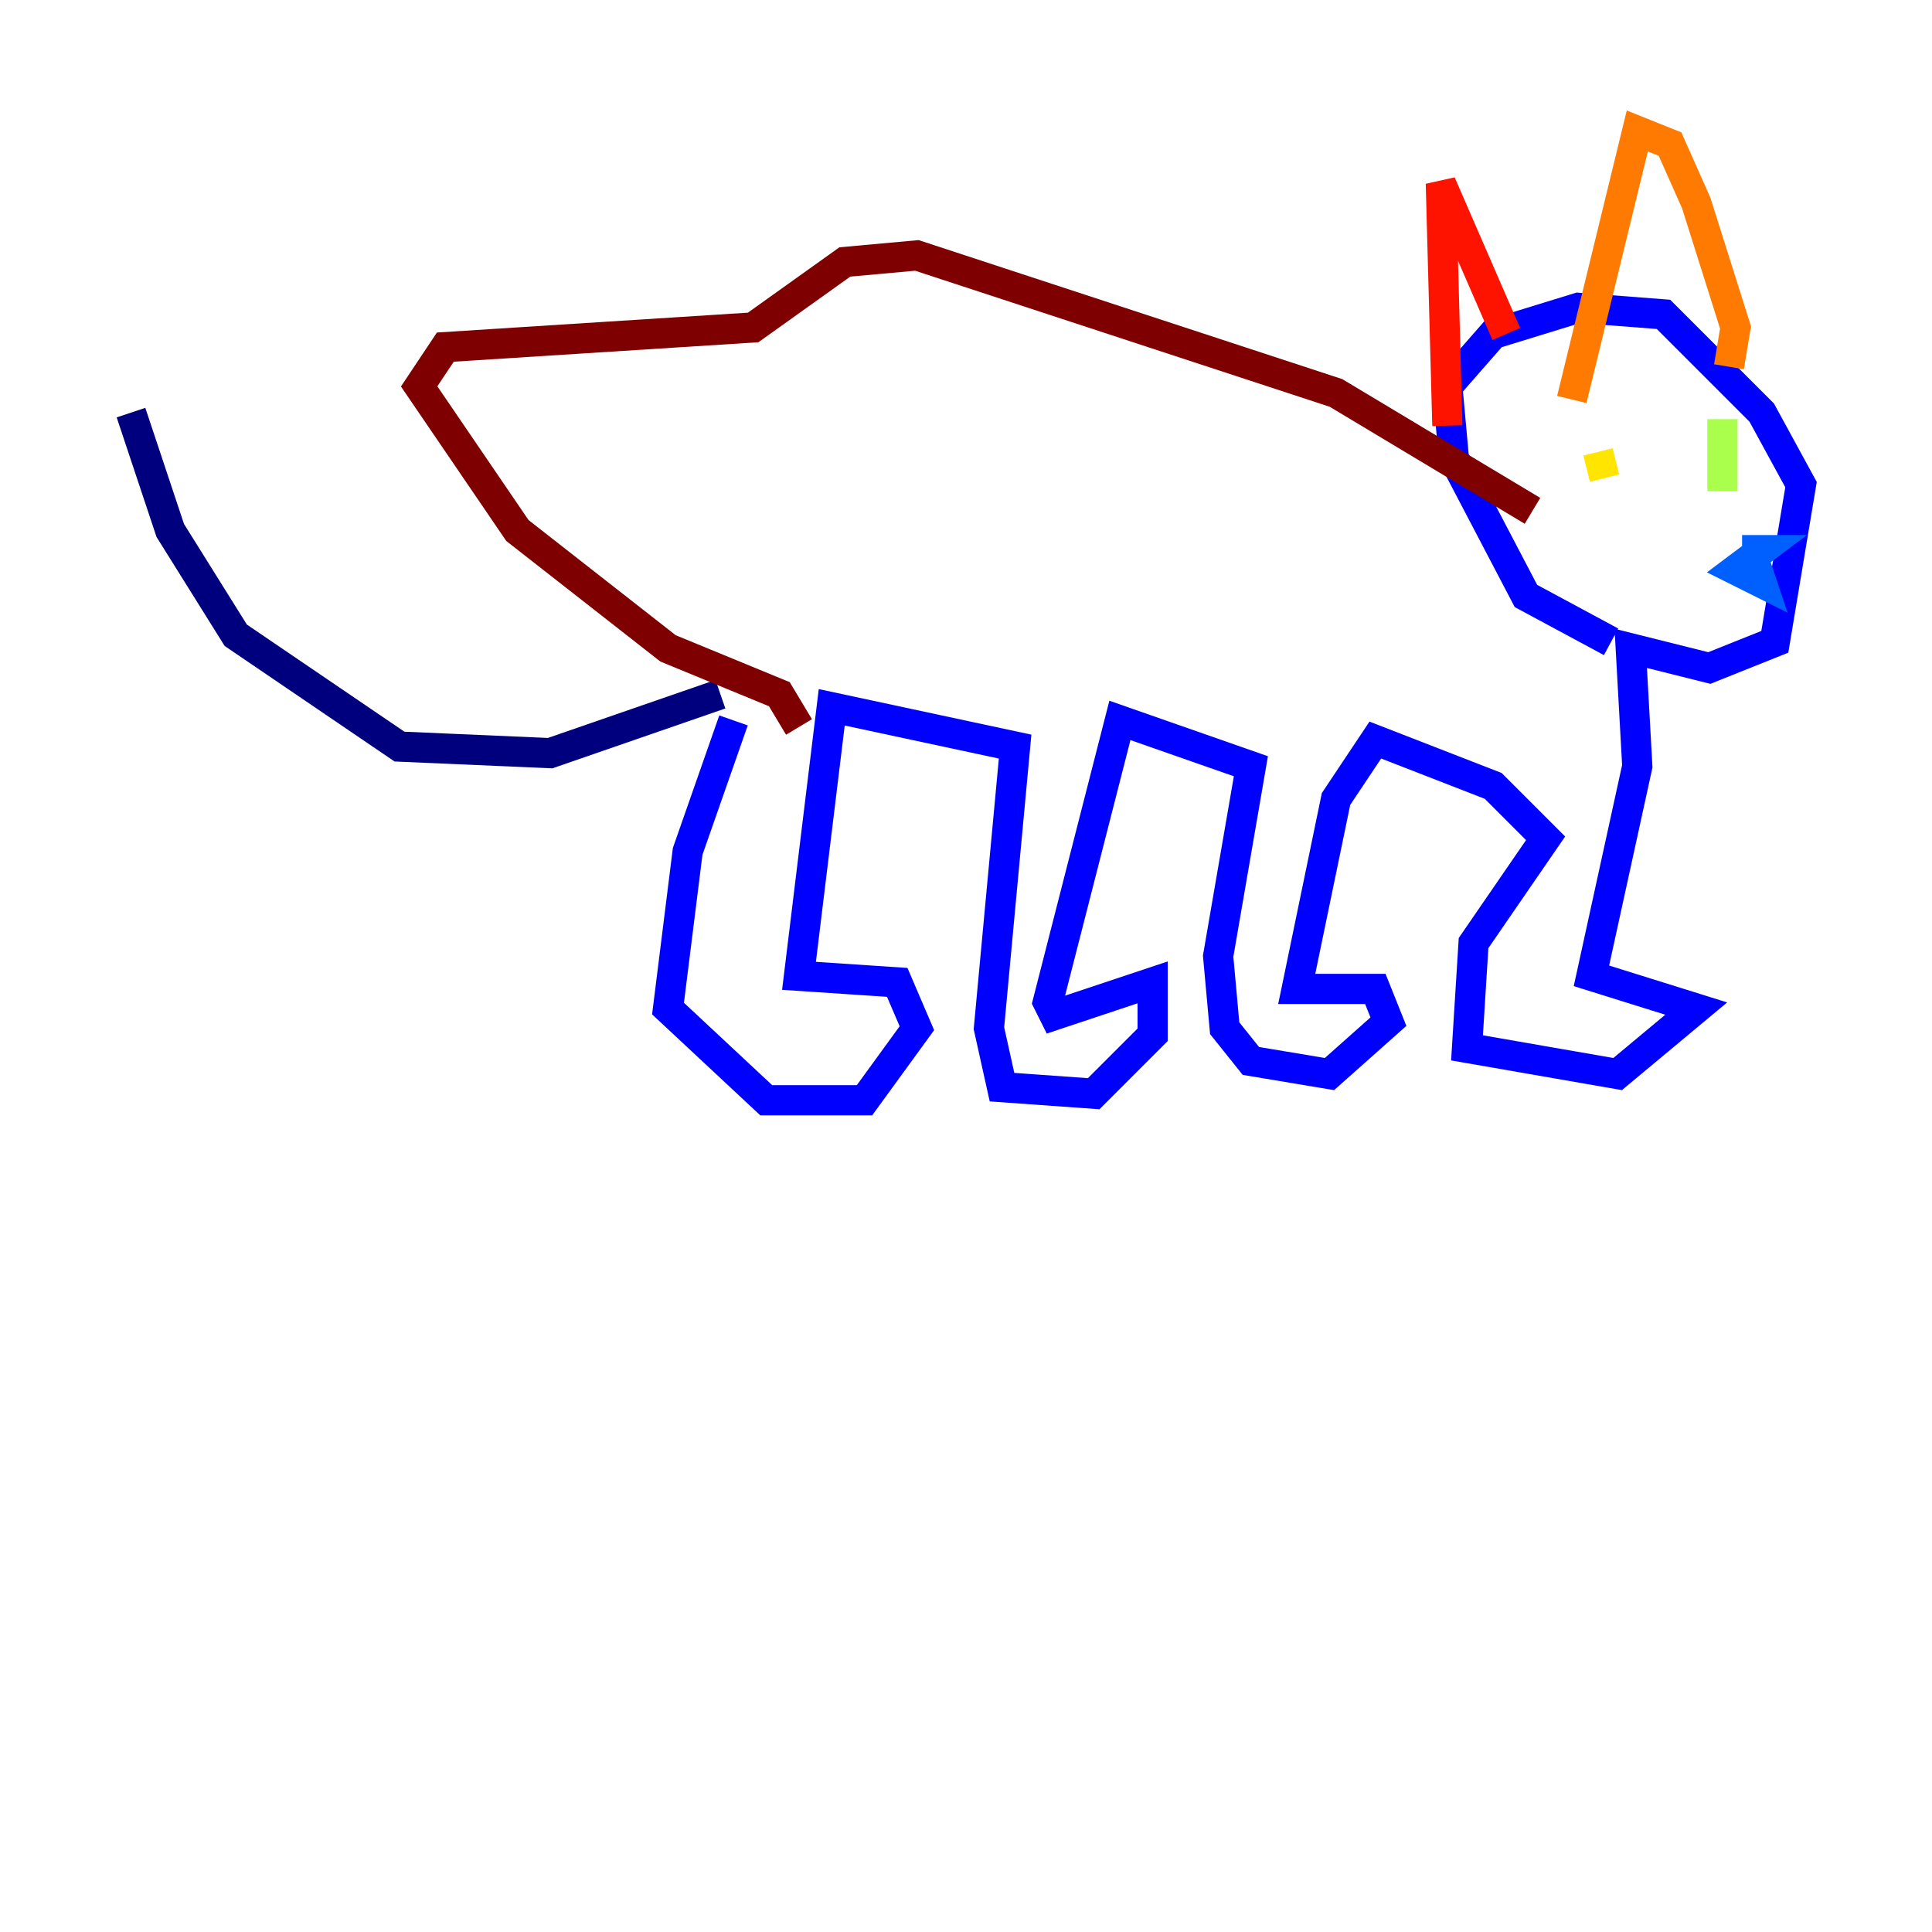 <?xml version="1.0" encoding="utf-8" ?>
<svg baseProfile="tiny" height="128" version="1.2" viewBox="0,0,128,128" width="128" xmlns="http://www.w3.org/2000/svg" xmlns:ev="http://www.w3.org/2001/xml-events" xmlns:xlink="http://www.w3.org/1999/xlink"><defs /><polyline fill="none" points="47.729,45.993 36.447,49.898 26.468,49.464 15.62,42.088 11.281,35.146 8.678,27.336" stroke="#00007f" stroke-width="2" /><polyline fill="none" points="48.597,47.729 45.559,56.407 44.258,66.82 50.766,72.895 57.275,72.895 60.746,68.122 59.444,65.085 52.936,64.651 55.105,46.861 67.254,49.464 65.519,68.122 66.386,72.027 72.461,72.461 76.366,68.556 76.366,65.085 69.858,67.254 69.424,66.386 74.197,47.729 82.875,50.766 80.705,63.349 81.139,68.122 82.875,70.291 88.081,71.159 91.986,67.688 91.119,65.519 85.912,65.519 88.515,52.936 91.119,49.031 98.929,52.068 102.4,55.539 97.627,62.481 97.193,69.424 107.173,71.159 112.38,66.82 105.437,64.651 108.475,50.766 108.041,42.956 113.248,44.258 117.586,42.522 119.322,32.108 116.719,27.336 110.21,20.827 104.57,20.393 98.929,22.129 95.891,25.6 96.325,30.373 101.098,39.485 106.739,42.522" stroke="#0000fe" stroke-width="2" /><polyline fill="none" points="115.417,36.447 116.719,36.447 114.983,37.749 116.719,38.617 116.285,37.315" stroke="#0060ff" stroke-width="2" /><polyline fill="none" points="115.851,29.071 115.851,29.071" stroke="#00d4ff" stroke-width="2" /><polyline fill="none" points="108.041,27.77 108.041,27.77" stroke="#4cffaa" stroke-width="2" /><polyline fill="none" points="114.115,27.77 114.115,32.542" stroke="#aaff4c" stroke-width="2" /><polyline fill="none" points="105.871,29.939 106.305,31.675" stroke="#ffe500" stroke-width="2" /><polyline fill="none" points="114.549,24.298 114.983,21.695 112.38,13.451 110.644,9.546 108.475,8.678 104.136,26.468" stroke="#ff7a00" stroke-width="2" /><polyline fill="none" points="99.797,22.129 95.458,12.149 95.891,28.203" stroke="#fe1200" stroke-width="2" /><polyline fill="none" points="101.532,33.844 88.515,26.034 60.746,16.922 55.973,17.356 49.898,21.695 29.505,22.997 27.77,25.6 34.278,35.146 44.258,42.956 51.634,45.993 52.936,48.163" stroke="#7f0000" stroke-width="2" /></svg>